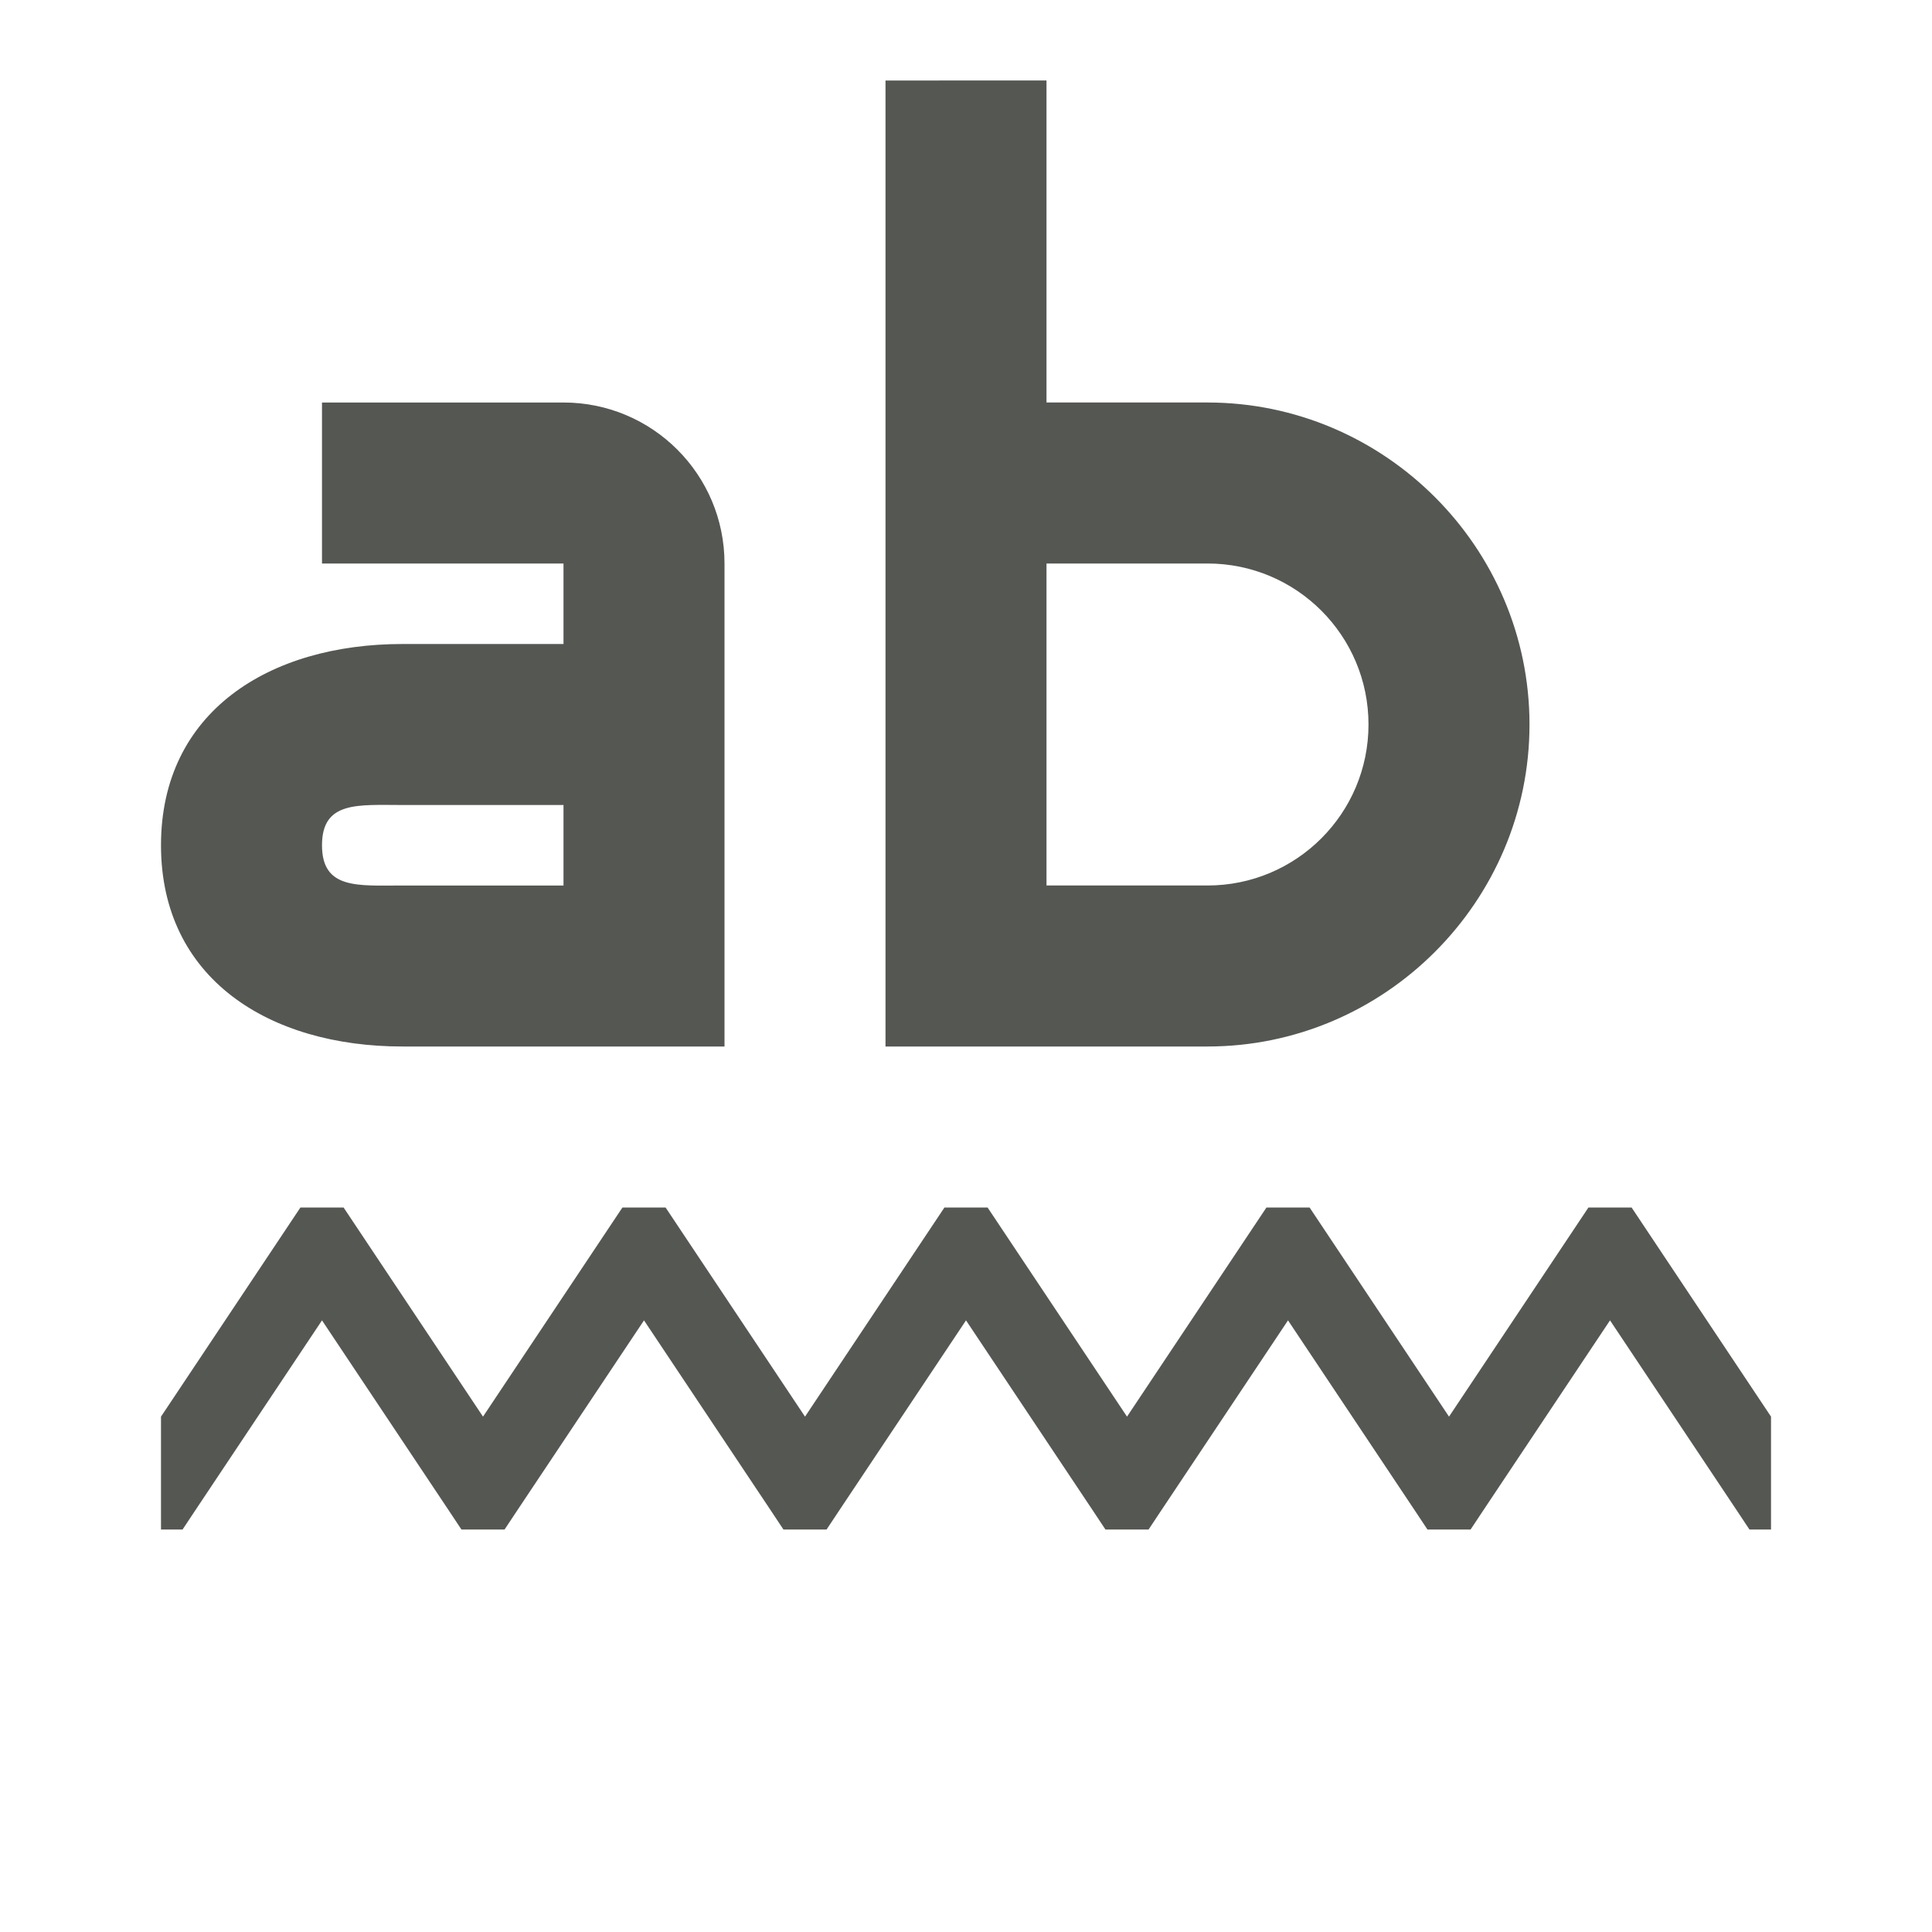 <svg viewBox="0 0 24 24" xmlns="http://www.w3.org/2000/svg"><path d="m3.732 15-1.732 2.598v1.402h.268l.148-.223 1.584-2.375 1.584 2.375.148.223h.268.268l.148-.223 1.584-2.375 1.584 2.375.148.223h.268.268l.148-.223 1.584-2.375 1.584 2.375.148.223h.268.268l.148-.223 1.584-2.375 1.584 2.375.148.223h.268.268l.148-.223 1.584-2.375 1.584 2.375.148.223h.268v-1.402l-1.732-2.598h-.268-.268l-1.732 2.598-1.732-2.598h-.268-.268l-1.732 2.598-1.732-2.598h-.268-.268l-1.732 2.598-1.732-2.598h-.268-.268l-1.732 2.598-1.732-2.598h-.268zm7.268-14v12h.002 1.998 2c2.2 0 4-1.8 4-4s-1.8-4-4-4h-2v-4zm-7 4v2h3v1h-2c-1.657 0-3 .843-3 2.5s1.343 2.5 3 2.5h4v-6c0-1.105-.895-2-2-2zm9 2h2c1.105 0 2 .895 2 2 0 1.105-.895 2-2 2h-2v-1zm-8 3h2v1h-2c-.552 0-1 .052-1-.5s.448-.5 1-.5z" fill="#555753"/></svg>